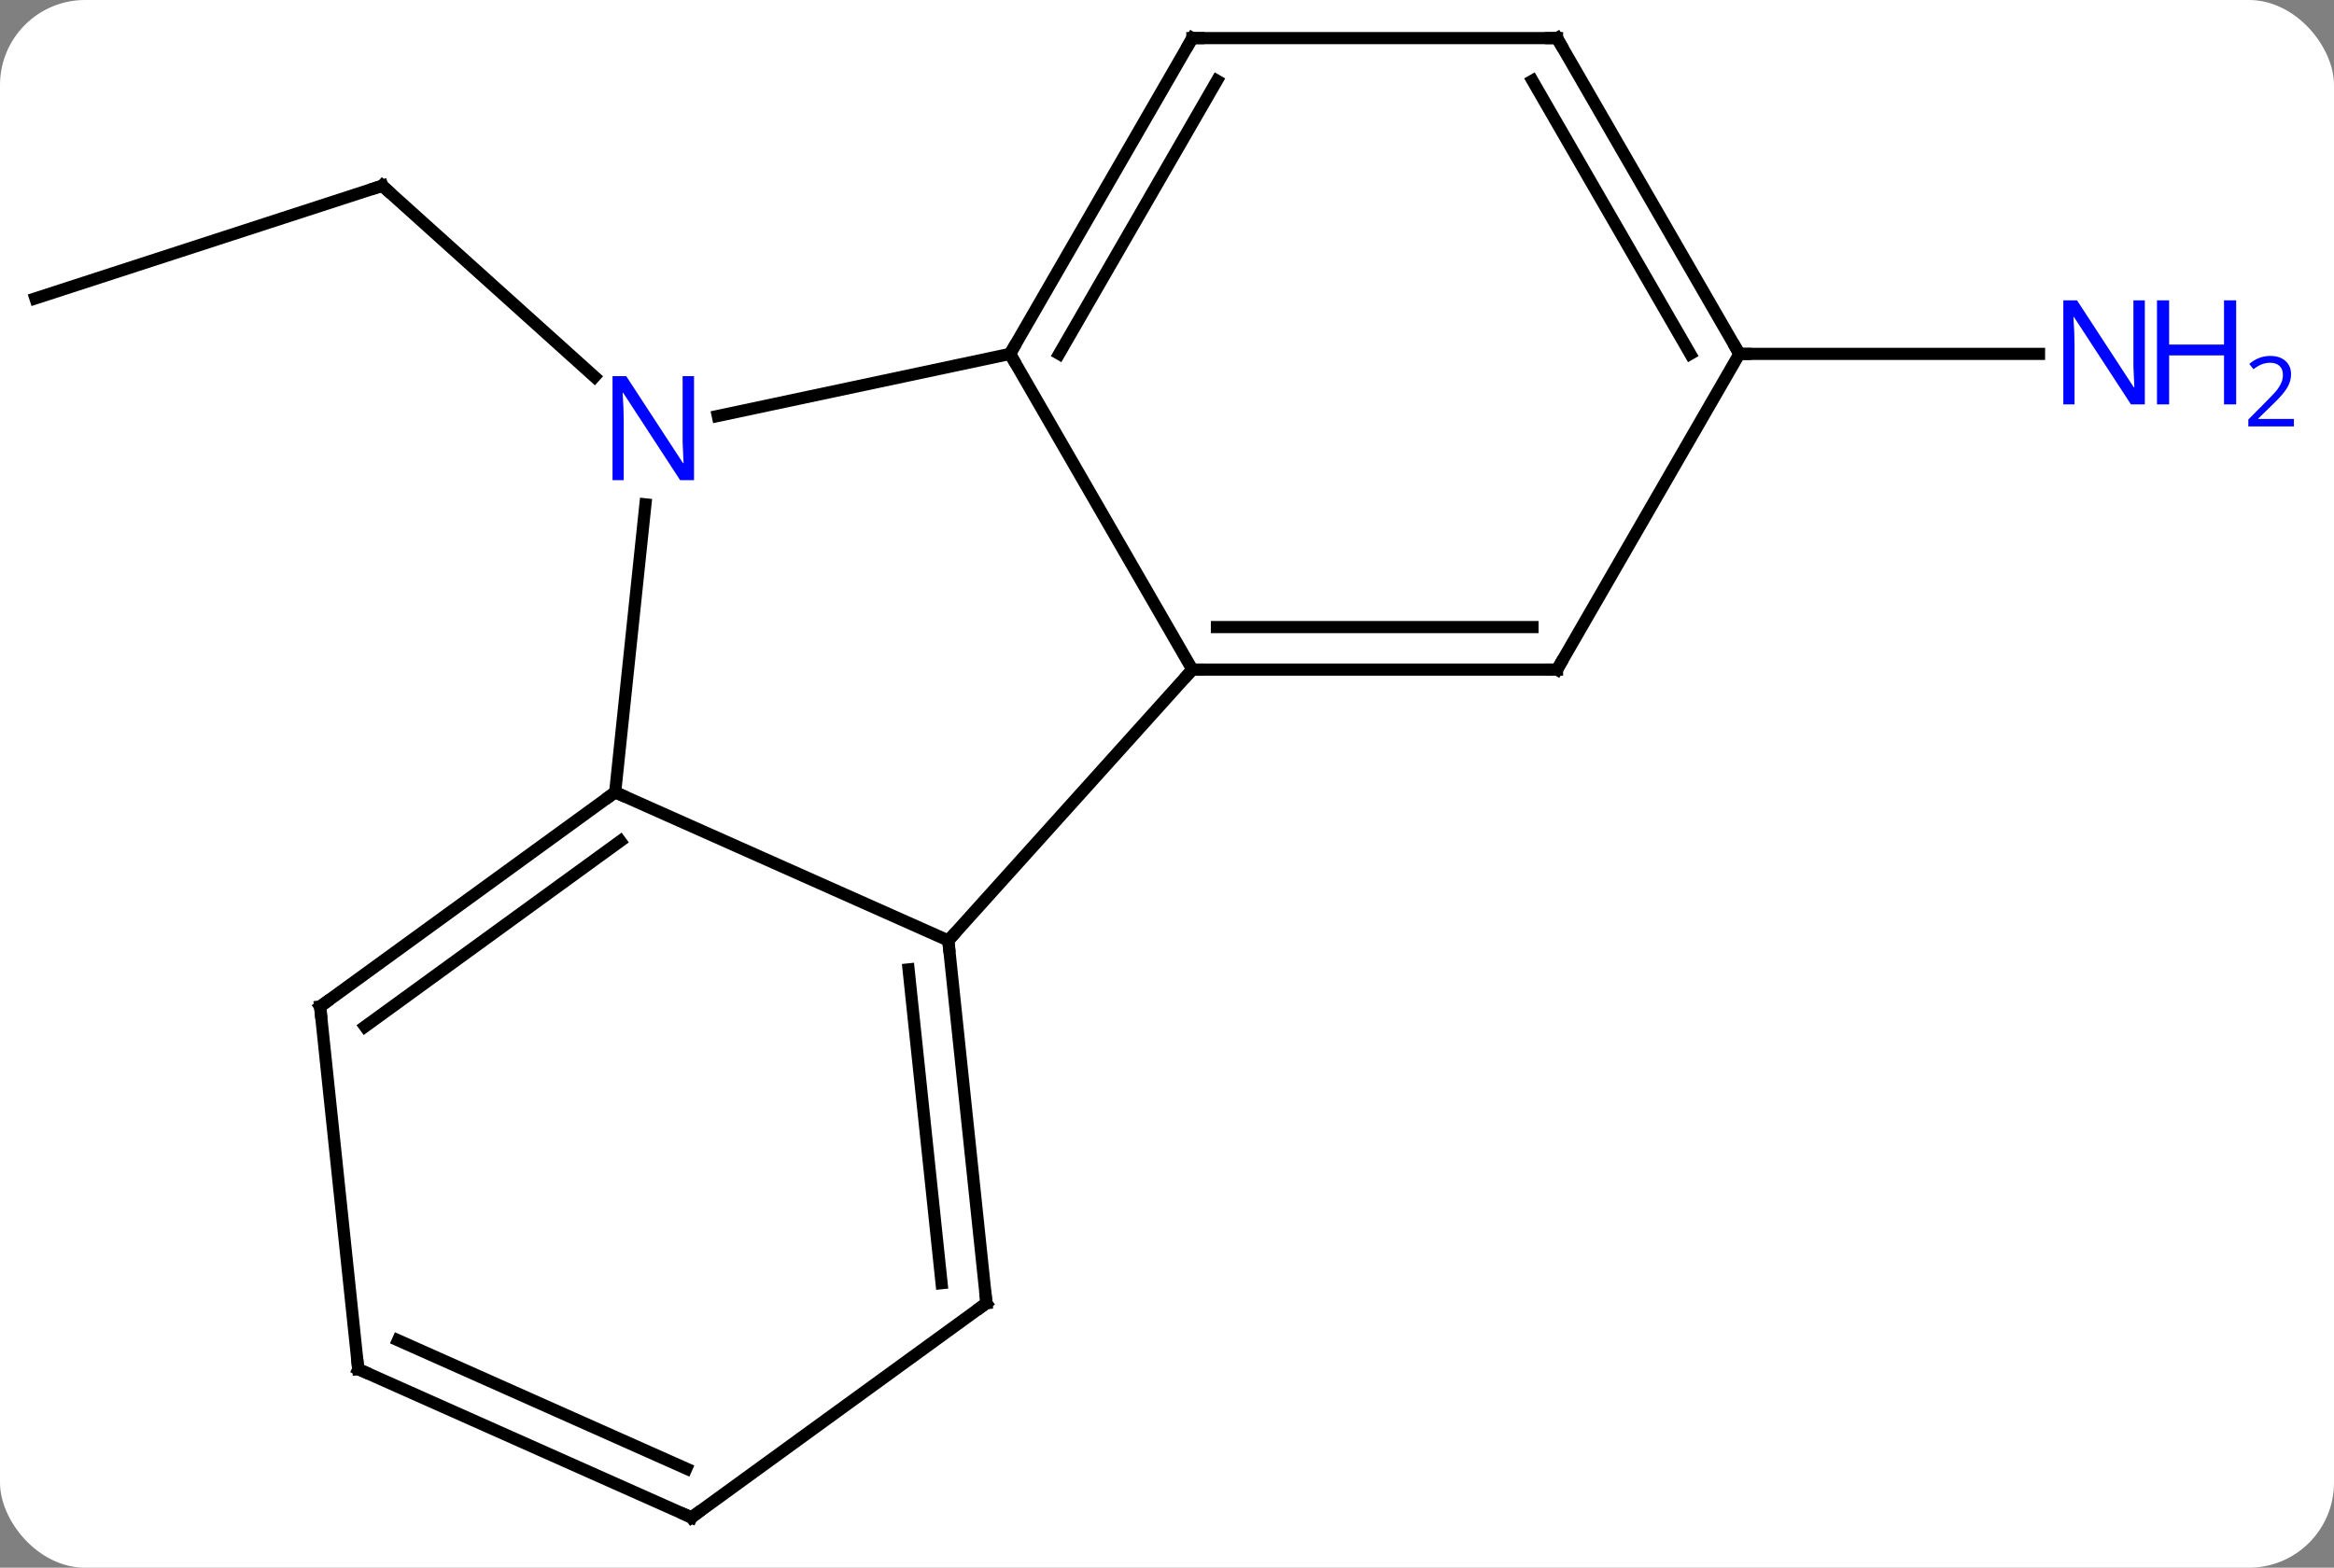 <svg width="192" viewBox="0 0 192 129" style="fill-opacity:1; color-rendering:auto; color-interpolation:auto; text-rendering:auto; stroke:black; stroke-linecap:square; stroke-miterlimit:10; shape-rendering:auto; stroke-opacity:1; fill:black; stroke-dasharray:none; font-weight:normal; stroke-width:1; font-family:'Open Sans'; font-style:normal; stroke-linejoin:miter; font-size:12; stroke-dashoffset:0; image-rendering:auto;" height="129" class="cas-substance-image" xmlns:xlink="http://www.w3.org/1999/xlink" xmlns="http://www.w3.org/2000/svg"><rect x="0" y="0" width="192" height="129" fill="#808080" stroke="none"/><svg class="cas-substance-single-component"><rect y="0" x="0" width="192" stroke="none" ry="7" rx="7" height="129" fill="white" class="cas-substance-group"/><svg y="0" x="0" width="192" viewBox="0 0 192 129" style="fill:black;" height="129" class="cas-substance-single-component-image"><svg><g><g transform="translate(88,64)" style="text-rendering:geometricPrecision; color-rendering:optimizeQuality; color-interpolation:linearRGB; stroke-linecap:butt; image-rendering:optimizeQuality;"><line y2="-39.447" y1="-48.717" x2="-85.086" x1="-56.553" style="fill:none;"/><line y2="-33" y1="-48.717" x2="-39.098" x1="-56.553" style="fill:none;"/><line y2="-34.881" y1="-34.881" x2="55.086" x1="79.734" style="fill:none;"/><line y2="-8.901" y1="13.392" x2="10.086" x1="-9.99" style="fill:none;"/><line y2="1.191" y1="13.392" x2="-37.395" x1="-9.99" style="fill:none;"/><line y2="43.23" y1="13.392" x2="-6.852" x1="-9.99" style="fill:none;"/><line y2="41.586" y1="15.768" x2="-10.544" x1="-13.259" style="fill:none;"/><line y2="-34.881" y1="-8.901" x2="-4.914" x1="10.086" style="fill:none;"/><line y2="-8.901" y1="-8.901" x2="40.086" x1="10.086" style="fill:none;"/><line y2="-12.401" y1="-12.401" x2="38.065" x1="12.107" style="fill:none;"/><line y2="-22.499" y1="1.191" x2="-34.906" x1="-37.395" style="fill:none;"/><line y2="18.825" y1="1.191" x2="-61.665" x1="-37.395" style="fill:none;"/><line y2="20.469" y1="5.21" x2="-57.973" x1="-36.972" style="fill:none;"/><line y2="60.864" y1="43.23" x2="-31.122" x1="-6.852" style="fill:none;"/><line y2="-29.772" y1="-34.881" x2="-28.952" x1="-4.914" style="fill:none;"/><line y2="-60.864" y1="-34.881" x2="10.086" x1="-4.914" style="fill:none;"/><line y2="-57.364" y1="-34.881" x2="12.107" x1="-0.873" style="fill:none;"/><line y2="-34.881" y1="-8.901" x2="55.086" x1="40.086" style="fill:none;"/><line y2="48.66" y1="18.825" x2="-58.53" x1="-61.665" style="fill:none;"/><line y2="48.66" y1="60.864" x2="-58.53" x1="-31.122" style="fill:none;"/><line y2="46.285" y1="56.845" x2="-55.26" x1="-31.544" style="fill:none;"/><line y2="-60.864" y1="-60.864" x2="40.086" x1="10.086" style="fill:none;"/><line y2="-60.864" y1="-34.881" x2="40.086" x1="55.086" style="fill:none;"/><line y2="-57.364" y1="-34.881" x2="38.065" x1="51.044" style="fill:none;"/><path style="fill:none; stroke-miterlimit:5;" d="M-57.029 -48.562 L-56.553 -48.717 L-56.181 -48.382"/></g><g transform="translate(88,64)" style="stroke-linecap:butt; fill:rgb(0,5,255); text-rendering:geometricPrecision; color-rendering:optimizeQuality; image-rendering:optimizeQuality; font-family:'Open Sans'; stroke:rgb(0,5,255); color-interpolation:linearRGB; stroke-miterlimit:5;"><path style="stroke:none;" d="M88.438 -30.725 L87.297 -30.725 L82.609 -37.912 L82.563 -37.912 Q82.656 -36.647 82.656 -35.6 L82.656 -30.725 L81.734 -30.725 L81.734 -39.287 L82.859 -39.287 L87.531 -32.131 L87.578 -32.131 Q87.578 -32.287 87.531 -33.147 Q87.484 -34.006 87.5 -34.381 L87.5 -39.287 L88.438 -39.287 L88.438 -30.725 Z"/><path style="stroke:none;" d="M95.953 -30.725 L94.953 -30.725 L94.953 -34.756 L90.438 -34.756 L90.438 -30.725 L89.438 -30.725 L89.438 -39.287 L90.438 -39.287 L90.438 -35.647 L94.953 -35.647 L94.953 -39.287 L95.953 -39.287 L95.953 -30.725 Z"/><path style="stroke:none;" d="M100.703 -28.915 L96.953 -28.915 L96.953 -29.478 L98.453 -30.994 Q99.141 -31.681 99.359 -31.978 Q99.578 -32.275 99.688 -32.556 Q99.797 -32.837 99.797 -33.165 Q99.797 -33.618 99.523 -33.884 Q99.25 -34.15 98.75 -34.15 Q98.406 -34.15 98.086 -34.033 Q97.766 -33.915 97.375 -33.618 L97.031 -34.056 Q97.813 -34.712 98.75 -34.712 Q99.547 -34.712 100.008 -34.298 Q100.469 -33.884 100.469 -33.197 Q100.469 -32.65 100.164 -32.118 Q99.859 -31.587 99.016 -30.775 L97.766 -29.556 L97.766 -29.525 L100.703 -29.525 L100.703 -28.915 Z"/><path style="fill:none; stroke:black;" d="M-9.938 13.889 L-9.99 13.392 L-9.655 13.021"/><path style="fill:none; stroke:black;" d="M10.586 -8.901 L10.086 -8.901 L9.751 -8.53"/><path style="fill:none; stroke:black;" d="M-37.8 1.485 L-37.395 1.191 L-36.938 1.394"/><path style="fill:none; stroke:black;" d="M-6.904 42.733 L-6.852 43.23 L-7.256 43.524"/><path style="fill:none; stroke:black;" d="M-4.664 -35.314 L-4.914 -34.881 L-4.664 -34.448"/><path style="fill:none; stroke:black;" d="M39.586 -8.901 L40.086 -8.901 L40.336 -9.334"/><path style="stroke:none;" d="M-30.908 -24.488 L-32.049 -24.488 L-36.737 -31.675 L-36.783 -31.675 Q-36.69 -30.41 -36.69 -29.363 L-36.69 -24.488 L-37.612 -24.488 L-37.612 -33.05 L-36.487 -33.05 L-31.815 -25.894 L-31.768 -25.894 Q-31.768 -26.05 -31.815 -26.91 Q-31.862 -27.769 -31.846 -28.144 L-31.846 -33.05 L-30.908 -33.05 L-30.908 -24.488 Z"/><path style="fill:none; stroke:black;" d="M-61.261 18.531 L-61.665 18.825 L-61.613 19.322"/><path style="fill:none; stroke:black;" d="M-30.718 60.57 L-31.122 60.864 L-31.579 60.661"/><path style="fill:none; stroke:black;" d="M9.836 -60.431 L10.086 -60.864 L10.586 -60.864"/><path style="fill:none; stroke:black;" d="M54.836 -35.314 L55.086 -34.881 L55.586 -34.881"/><path style="fill:none; stroke:black;" d="M-58.582 48.163 L-58.53 48.66 L-58.073 48.863"/><path style="fill:none; stroke:black;" d="M39.586 -60.864 L40.086 -60.864 L40.336 -60.431"/></g></g></svg></svg></svg></svg>